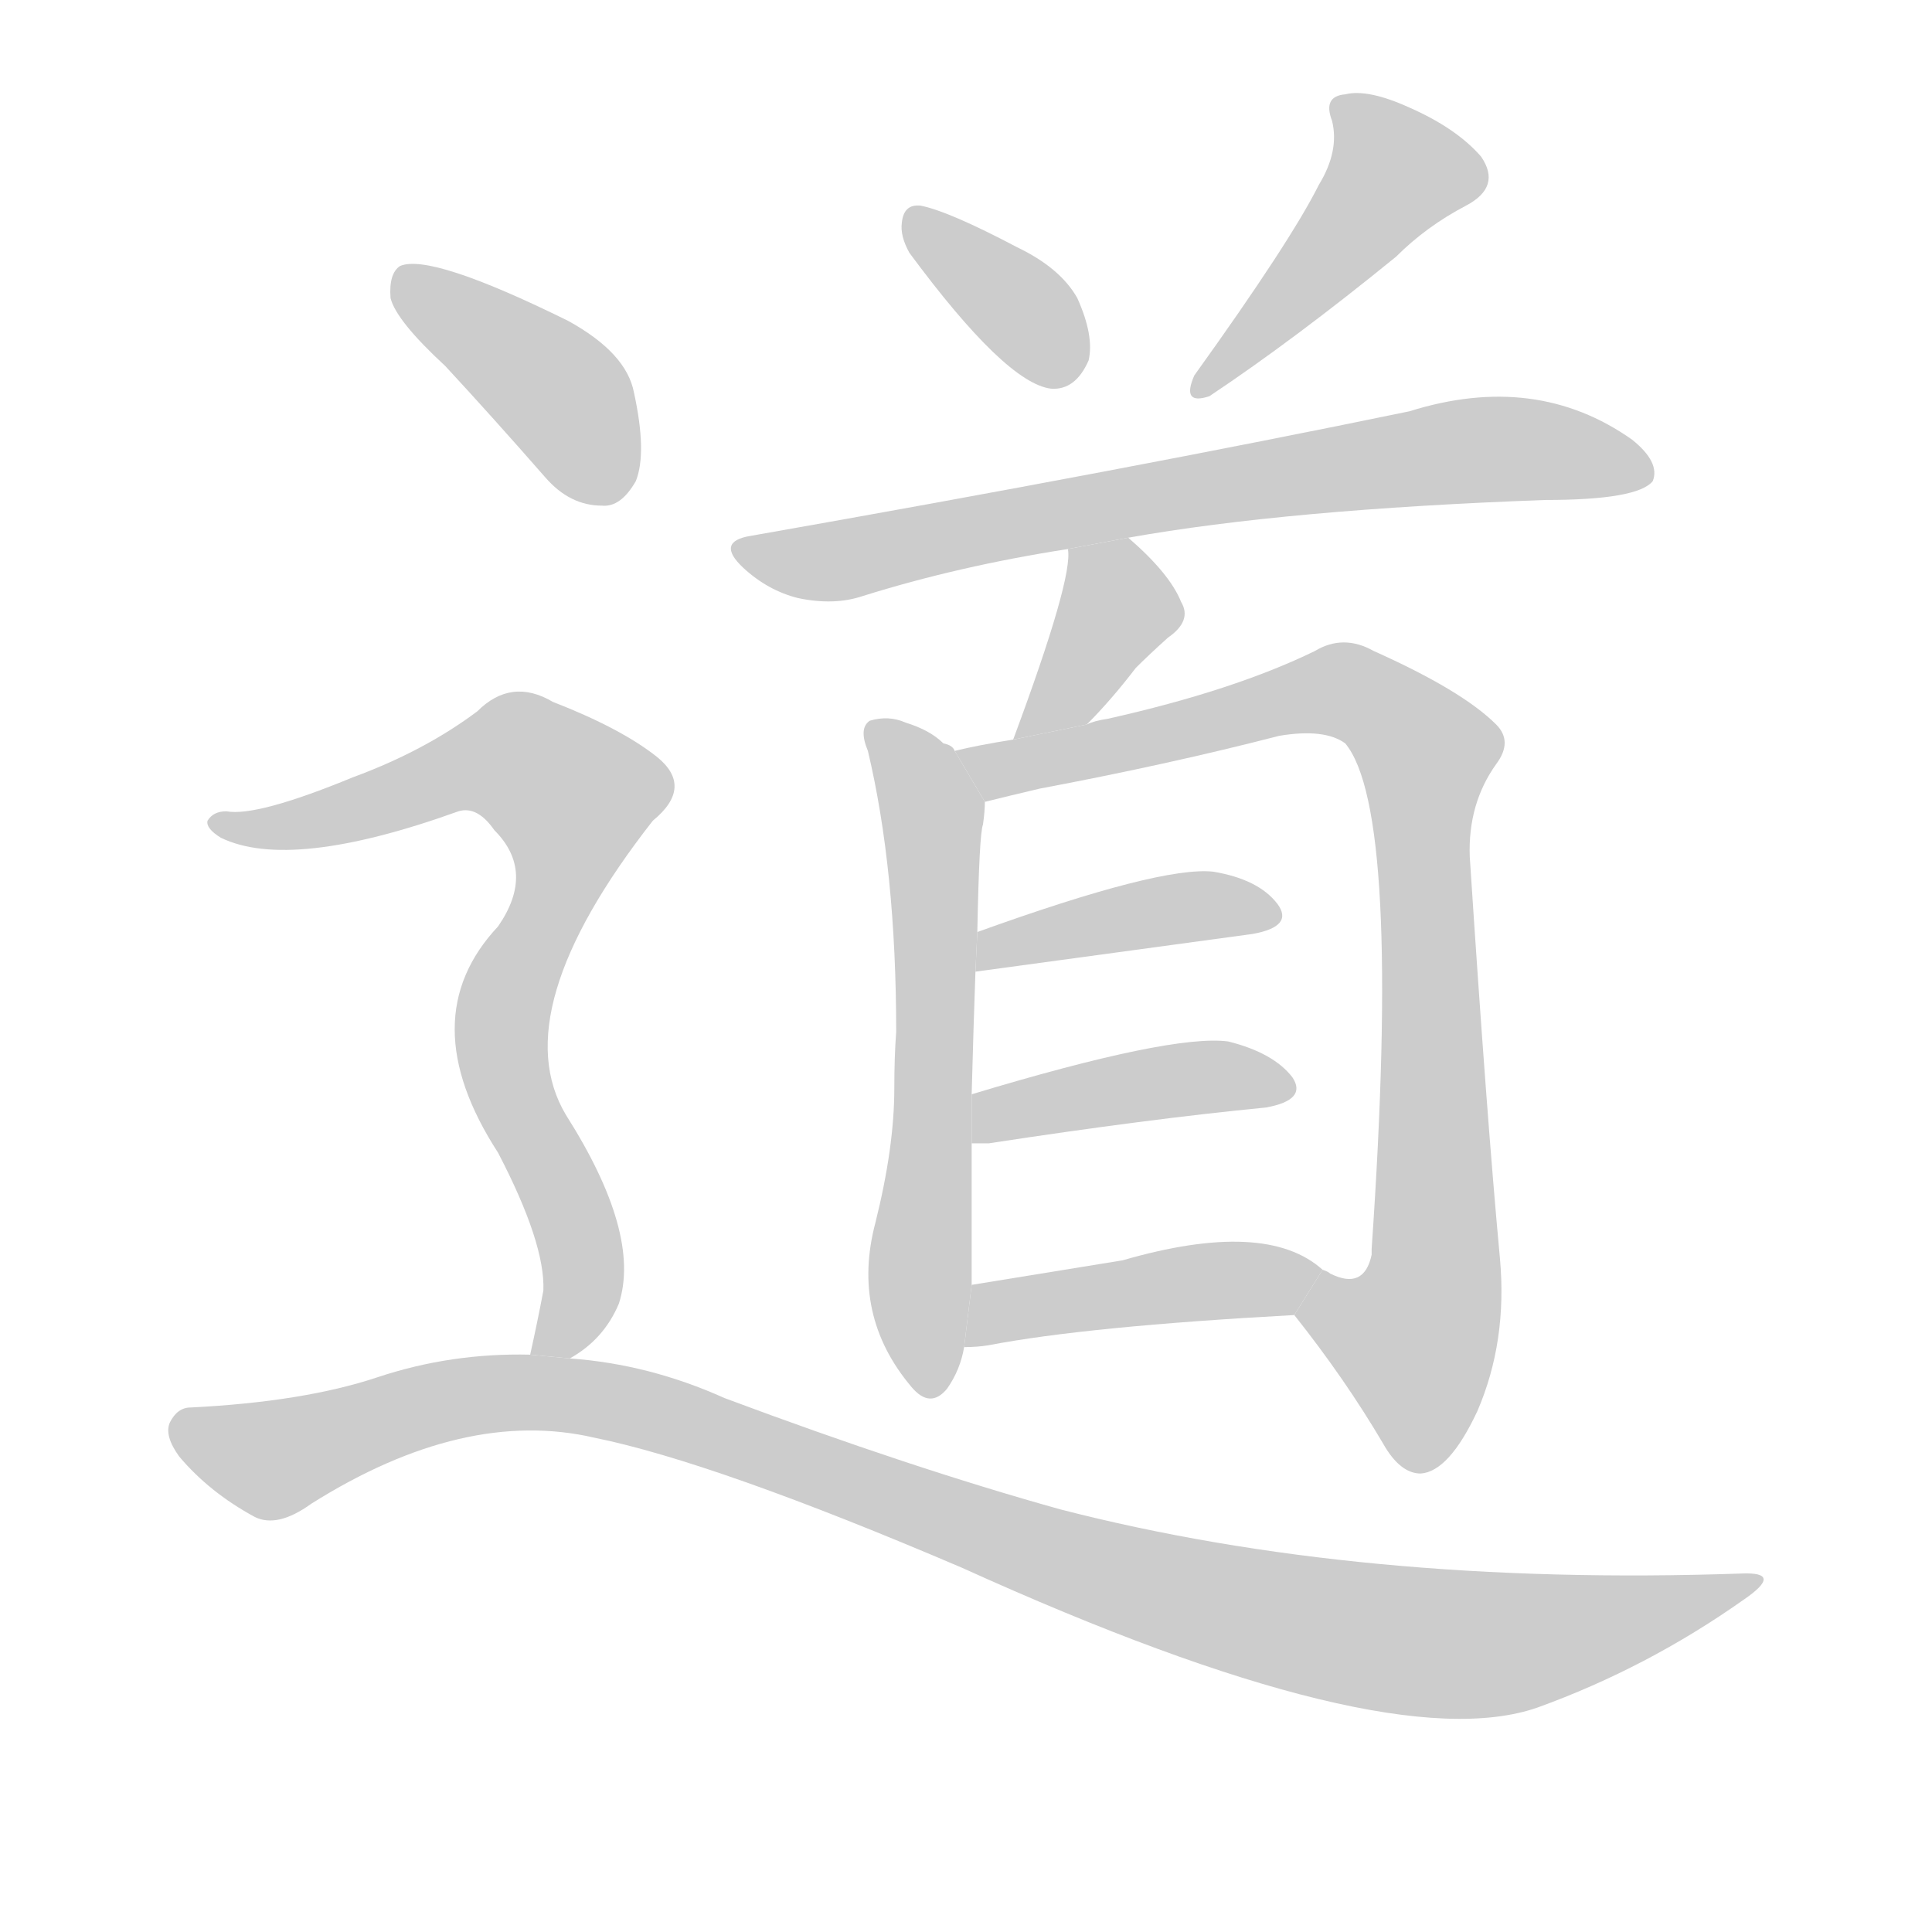<!--
AnimCJK 2016-2017 Copyright Francois Mizessyn, http://gooo.free.fr/animCJK/
Derived from:
    MakeMeAHanzi project - https://github.com/skishore/makemeahanzi
    Arphic PL KaitiM GB - https://apps.ubuntu.com/cat/applications/precise/fonts-arphic-gkai00mp/
    Arphic PL UKai - https://apps.ubuntu.com/cat/applications/fonts-arphic-ukai/
You can redistribute and/or modify this file under the terms of the Arphic Public License
as published by Arphic Technology Co., Ltd.
You should have received a copy of this license (the directory "APL") along with this file;
if not, see http://ftp.gnu.org/non-gnu/chinese-fonts-truetype/LICENSE.
-->
<svg id="z36947" class="acjk" version="1.1" viewBox="0 0 1024 1024" xmlns="http://www.w3.org/2000/svg" xmlns:xlink="http://www.w3.org/1999/xlink">
<style>
<![CDATA[
@keyframes z36947k {
	from {
		stroke:#c00;
		stroke-dashoffset:3334;
	}
	75% {
		stroke:#c00;
		stroke-dashoffset:0;
	}
	to {
		stroke:#000;
	}
}
#z36947 path[clip-path] {
	animation:z36947k 1s linear both;
	stroke-dasharray:3334;
	stroke-width:128;
	stroke-linecap:round;
	fill:none;
}
#z36947 path[clip-path="url(#z36947c1)"] {animation-delay:1s;}
#z36947 path[clip-path="url(#z36947c2)"] {animation-delay:2s;}
#z36947 path[clip-path="url(#z36947c3)"] {animation-delay:3s;}
#z36947 path[clip-path="url(#z36947c4)"] {animation-delay:4s;}
#z36947 path[clip-path="url(#z36947c5)"] {animation-delay:5s;}
#z36947 path[clip-path="url(#z36947c6)"] {animation-delay:6s;}
#z36947 path[clip-path="url(#z36947c7)"] {animation-delay:7s;}
#z36947 path[clip-path="url(#z36947c8)"] {animation-delay:8s;}
#z36947 path[clip-path="url(#z36947c9)"] {animation-delay:9s;}
#z36947 path[clip-path="url(#z36947c10)"] {animation-delay:10s;}
#z36947 path[clip-path="url(#z36947c11)"] {animation-delay:11s;}
#z36947 path[clip-path="url(#z36947c12)"] {animation-delay:12s;}
#z36947 path {fill:#ccc;}
]]>
</style>
<path id="z36947d1" d="M482 134Q533 203 557 206Q570 207 577 191Q580 178 571 158Q562 142 539 131Q503 112 488 109Q479 108 478 118Q477 125 482 134 Z"/>
<path id="z36947d2" d="M699 98Q684 128 633 199Q626 215 641 210Q686 180 740 136Q756 120 777 109Q796 99 785 83Q772 68 747 57Q725 47 713 50Q701 51 706 64Q710 80 699 98 Z"/>
<path id="z36947d3" d="M598 285Q682 270 819 265Q868 265 876 255Q880 245 865 233Q814 197 747 218Q597 249 398 284Q379 287 394 301Q407 313 423 317Q442 321 457 316Q508 300 566 291L598 285 Z"/>
<path id="z36947d4" d="M576 384Q589 371 602 354Q609 347 619 338Q632 329 626 319Q620 304 598 285L566 291Q569 306 537 392L576 384 Z"/>
<path id="z36947d5" d="M506 398Q505 395 500 394Q493 387 480 383Q471 379 461 382Q455 386 460 398Q475 461 475 547Q474 560 474 577Q474 608 464 648Q451 697 483 735Q493 747 502 736Q509 726 511 714L515 681Q515 644 515 606L515 580Q516 543 517 515L518 494Q519 442 521 437Q522 430 522 425L506 398 Z"/>
<path id="z36947d6" d="M686 697Q713 731 733 765Q742 781 753 781Q768 780 783 748Q799 711 795 667Q788 592 779 454Q778 426 793 405Q802 393 793 384Q775 366 728 345Q712 336 697 345Q654 366 587 381Q580 382 576 384L537 392Q518 395 506 398L522 425Q534 422 551 418Q620 405 678 390Q702 386 713 394Q743 430 727 662Q727 663 727 665Q723 684 705 675Q704 674 701 673L686 697 Z"/>
<path id="z36947d7" d="M517 515L664 495Q686 491 677 479Q667 466 643 462Q615 459 518 494L517 515 Z"/>
<path id="z36947d8" d="M515 606Q519 606 524 606Q609 593 671 587Q693 583 685 571Q675 558 651 552Q621 548 515 580L515 606 Z"/>
<path id="z36947d9" d="M511 714Q518 714 524 713Q576 703 686 697L701 673Q671 646 595 668Q552 675 515 681L511 714 Z"/>
<path id="z36947d10" d="M236 194Q261 221 289 253Q302 268 319 268Q329 269 337 255Q343 240 336 208Q332 187 301 170Q228 134 212 141Q206 145 207 158Q210 170 236 194 Z"/>
<path id="z36947d11" d="M302 720Q320 710 328 691Q340 654 300 591Q267 536 346 435Q368 417 348 401Q329 386 293 372Q271 359 253 377Q225 398 187 412Q136 433 120 430Q113 430 110 435Q109 439 117 444Q154 462 243 430Q253 427 262 440Q284 462 264 491Q218 540 264 611Q289 659 288 684Q285 700 281 718L302 720 Z"/>
<path id="z36947d12" d="M281 718Q239 717 200 730Q161 743 101 746Q94 746 90 754Q87 761 95 772Q111 791 135 804Q147 810 165 797Q246 746 315 762Q379 775 510 831Q735 933 815 905Q873 884 924 848Q946 833 923 834Q721 841 562 800Q483 778 384 741Q344 723 302 720L281 718 Z"/>
<defs>
	<clipPath id="z36947c1"><use xlink:href="#z36947d1"/></clipPath>
	<clipPath id="z36947c2"><use xlink:href="#z36947d2"/></clipPath>
	<clipPath id="z36947c3"><use xlink:href="#z36947d3"/></clipPath>
	<clipPath id="z36947c4"><use xlink:href="#z36947d4"/></clipPath>
	<clipPath id="z36947c5"><use xlink:href="#z36947d5"/></clipPath>
	<clipPath id="z36947c6"><use xlink:href="#z36947d6"/></clipPath>
	<clipPath id="z36947c7"><use xlink:href="#z36947d7"/></clipPath>
	<clipPath id="z36947c8"><use xlink:href="#z36947d8"/></clipPath>
	<clipPath id="z36947c9"><use xlink:href="#z36947d9"/></clipPath>
	<clipPath id="z36947c10"><use xlink:href="#z36947d10"/></clipPath>
	<clipPath id="z36947c11"><use xlink:href="#z36947d11"/></clipPath>
	<clipPath id="z36947c12"><use xlink:href="#z36947d12"/></clipPath>
</defs>
<path pathLength="3333" clip-path="url(#z36947c1)" d="M484 118L573 194"/>
<path pathLength="3333" clip-path="url(#z36947c2)" d="M713 58L742 101L637 203"/>
<path pathLength="3333" clip-path="url(#z36947c3)" d="M393 291L870 242"/>
<path pathLength="3333" clip-path="url(#z36947c4)" d="M573 297L591 335L547 387"/>
<path pathLength="3333" clip-path="url(#z36947c5)" d="M466 388L494 434L492 737"/>
<path pathLength="3333" clip-path="url(#z36947c6)" d="M514 400L709 365L758 400L757 700L735 727L696 682"/>
<path pathLength="3333" clip-path="url(#z36947c7)" d="M524 506L674 483"/>
<path pathLength="3333" clip-path="url(#z36947c8)" d="M521 598L682 575"/>
<path pathLength="3333" clip-path="url(#z36947c9)" d="M521 706L694 678"/>
<path pathLength="3333" clip-path="url(#z36947c10)" d="M215 146L332 256"/>
<path pathLength="3333" clip-path="url(#z36947c11)" d="M122 437L263 399L315 435L266 540L308 666L292 718"/>
<path pathLength="3333" clip-path="url(#z36947c12)" d="M94 758L147 773L316 741L751 870L928 840"/>
</svg>